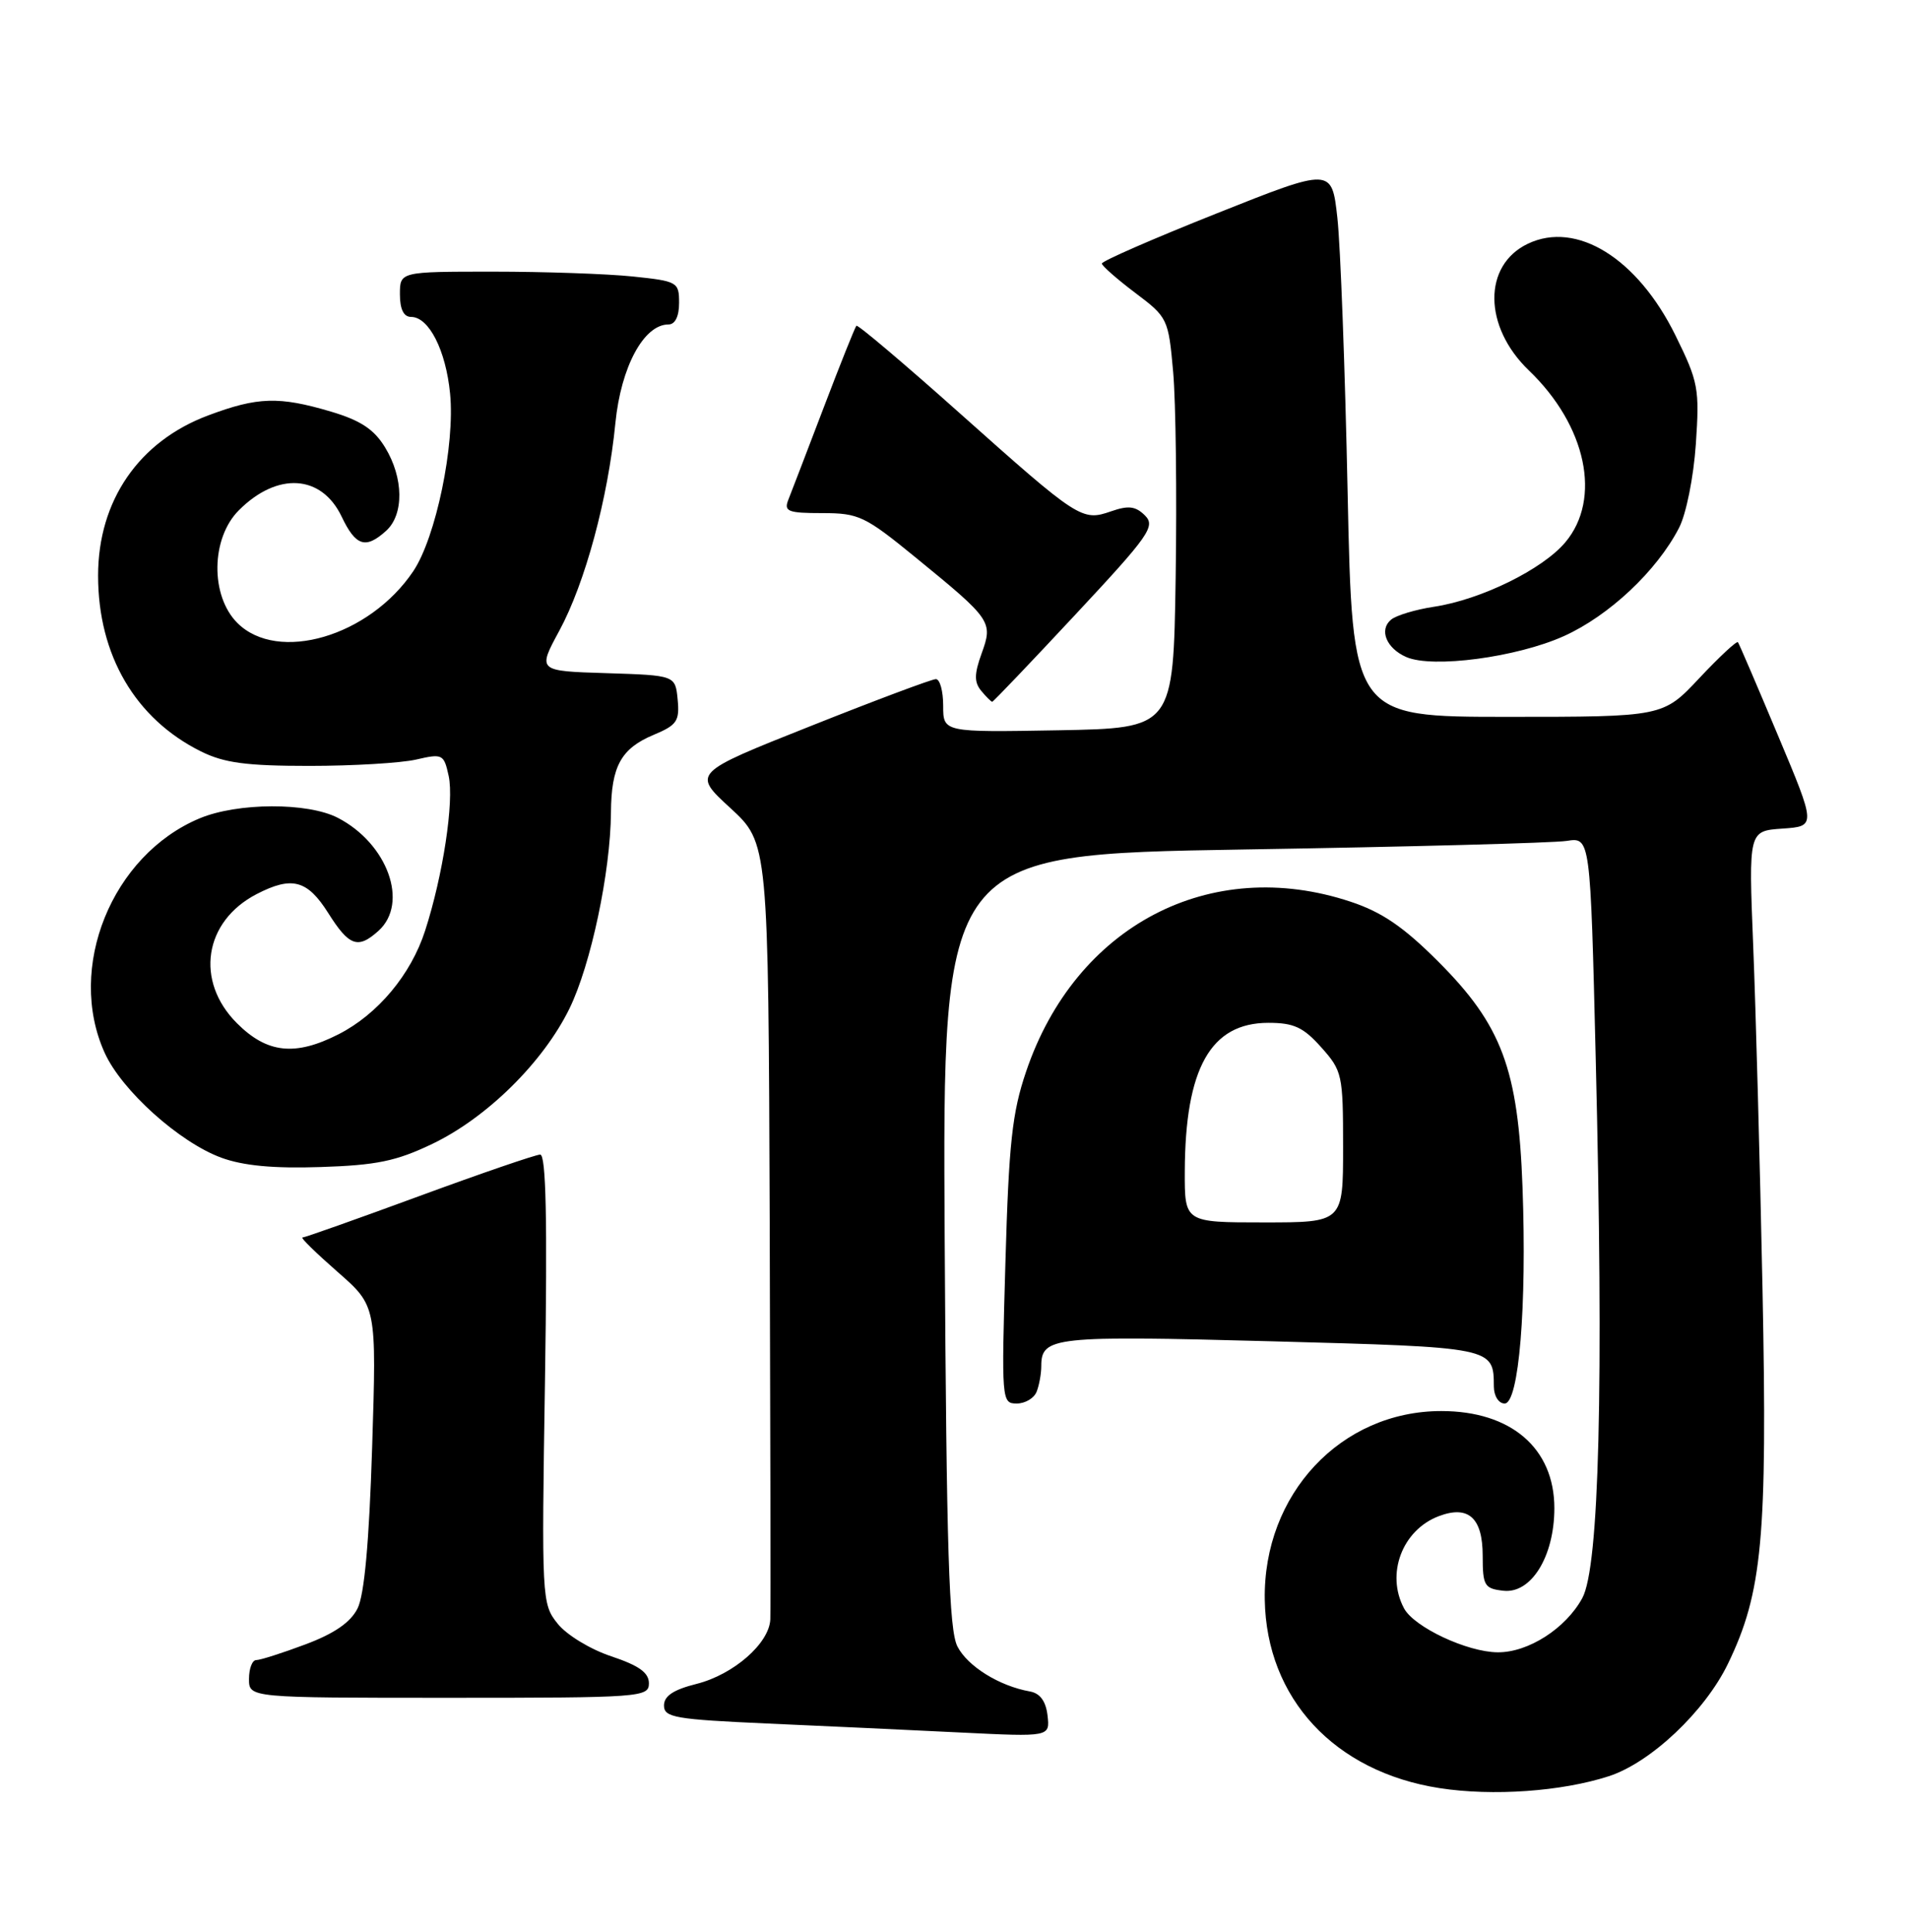 <?xml version="1.0" encoding="UTF-8" standalone="no"?>
<!DOCTYPE svg PUBLIC "-//W3C//DTD SVG 1.1//EN" "http://www.w3.org/Graphics/SVG/1.1/DTD/svg11.dtd" >
<svg xmlns="http://www.w3.org/2000/svg" xmlns:xlink="http://www.w3.org/1999/xlink" version="1.1" viewBox="0 0 253 256">
 <g >
 <path fill="currentColor"
d=" M 213.22 235.39 C 218.76 233.59 225.95 226.81 229.01 220.48 C 233.57 211.05 234.24 203.80 233.59 171.00 C 233.25 154.22 232.69 133.66 232.35 125.31 C 231.74 110.12 231.74 110.12 236.22 109.81 C 240.69 109.50 240.69 109.50 235.65 97.50 C 232.88 90.90 230.49 85.32 230.33 85.11 C 230.18 84.89 227.88 87.03 225.22 89.86 C 220.40 95.00 220.40 95.00 199.81 95.00 C 179.23 95.00 179.23 95.00 178.60 65.25 C 178.26 48.89 177.65 32.51 177.24 28.85 C 176.50 22.21 176.50 22.21 161.25 28.28 C 152.86 31.62 146.01 34.61 146.03 34.93 C 146.05 35.24 148.04 36.99 150.45 38.81 C 154.76 42.05 154.85 42.24 155.48 49.31 C 155.83 53.26 155.98 65.50 155.81 76.50 C 155.50 96.50 155.50 96.50 140.25 96.78 C 125.00 97.05 125.00 97.05 125.00 93.53 C 125.00 91.59 124.57 90.00 124.03 90.00 C 123.50 90.00 116.02 92.80 107.41 96.23 C 91.75 102.45 91.75 102.45 96.79 107.08 C 101.83 111.72 101.83 111.72 102.01 162.11 C 102.10 189.82 102.14 213.45 102.09 214.61 C 101.95 217.78 97.23 221.91 92.34 223.15 C 89.26 223.92 88.00 224.75 88.00 226.02 C 88.00 227.61 89.47 227.86 101.75 228.41 C 109.31 228.74 120.82 229.28 127.33 229.60 C 139.15 230.18 139.15 230.18 138.83 227.35 C 138.61 225.45 137.84 224.40 136.50 224.16 C 132.44 223.44 128.24 220.83 126.89 218.20 C 125.77 216.02 125.44 205.58 125.20 164.37 C 124.90 113.24 124.90 113.24 164.70 112.58 C 186.59 112.23 205.91 111.71 207.63 111.44 C 210.77 110.95 210.77 110.95 211.48 140.23 C 212.55 183.87 211.95 207.67 209.70 211.79 C 207.51 215.81 202.54 219.00 198.50 218.97 C 194.46 218.95 187.42 215.64 186.08 213.15 C 183.64 208.59 185.83 202.77 190.68 200.93 C 194.61 199.44 196.50 201.14 196.50 206.18 C 196.50 210.14 196.73 210.53 199.23 210.81 C 202.92 211.24 205.99 206.29 206.00 199.88 C 206.00 191.93 200.27 187.00 191.02 187.00 C 177.70 187.00 167.39 198.02 167.62 212.00 C 167.84 225.09 176.86 234.81 190.79 236.97 C 197.82 238.06 206.96 237.42 213.22 235.39 Z  M 86.00 223.08 C 86.00 221.67 84.69 220.73 81.01 219.50 C 78.24 218.58 75.08 216.66 73.90 215.17 C 71.80 212.55 71.77 211.95 72.23 182.75 C 72.55 161.61 72.37 153.00 71.59 153.01 C 70.99 153.02 63.78 155.49 55.57 158.51 C 47.36 161.53 40.39 164.00 40.09 164.00 C 39.78 164.00 41.87 166.04 44.72 168.54 C 49.91 173.08 49.91 173.08 49.32 191.79 C 48.92 204.42 48.29 211.37 47.38 213.17 C 46.45 215.01 44.30 216.49 40.48 217.92 C 37.42 219.07 34.49 220.00 33.96 220.00 C 33.43 220.00 33.00 221.12 33.00 222.50 C 33.00 225.00 33.00 225.00 59.50 225.00 C 84.96 225.00 86.00 224.92 86.00 223.08 Z  M 137.39 184.42 C 137.73 183.55 138.00 182.03 138.00 181.04 C 138.00 177.15 139.62 176.98 168.39 177.75 C 198.04 178.55 197.95 178.53 197.98 183.75 C 197.99 185.01 198.62 186.00 199.41 186.00 C 201.30 186.00 202.36 173.14 201.78 157.36 C 201.21 141.68 199.04 135.86 190.59 127.41 C 186.01 122.83 183.14 120.87 179.00 119.50 C 160.40 113.32 142.53 122.67 135.99 142.01 C 134.14 147.45 133.70 151.53 133.25 167.25 C 132.72 185.63 132.74 186.00 134.75 186.00 C 135.87 186.00 137.06 185.29 137.39 184.42 Z  M 57.30 151.59 C 64.54 148.12 71.99 140.77 75.47 133.66 C 78.31 127.84 80.91 115.58 80.97 107.68 C 81.01 101.54 82.31 99.19 86.64 97.38 C 89.72 96.09 90.08 95.55 89.81 92.71 C 89.50 89.50 89.50 89.50 80.37 89.21 C 71.23 88.93 71.23 88.93 74.13 83.58 C 77.55 77.25 80.58 66.06 81.56 56.04 C 82.30 48.62 85.32 43.00 88.59 43.00 C 89.47 43.00 90.00 41.94 90.00 40.14 C 90.00 37.38 89.80 37.26 83.85 36.64 C 80.47 36.29 72.15 36.00 65.35 36.00 C 53.00 36.00 53.00 36.00 53.00 39.00 C 53.00 40.98 53.50 42.00 54.48 42.00 C 56.84 42.00 59.09 46.41 59.65 52.17 C 60.32 58.94 57.77 71.23 54.77 75.70 C 48.96 84.35 36.82 87.92 31.45 82.55 C 27.85 78.94 27.95 71.32 31.66 67.62 C 36.76 62.51 42.62 62.88 45.28 68.47 C 47.15 72.39 48.46 72.80 51.17 70.35 C 53.56 68.19 53.50 63.33 51.04 59.30 C 49.58 56.90 47.80 55.72 43.87 54.55 C 36.98 52.51 34.16 52.59 27.60 55.05 C 18.40 58.49 13.00 66.35 13.00 76.29 C 13.00 86.83 17.94 95.26 26.63 99.58 C 29.71 101.11 32.66 101.50 41.00 101.50 C 46.78 101.50 53.14 101.12 55.15 100.66 C 58.65 99.85 58.83 99.94 59.46 102.82 C 60.20 106.19 58.71 116.02 56.34 123.34 C 54.47 129.15 50.07 134.41 44.88 137.06 C 39.11 140.00 35.40 139.60 31.40 135.60 C 25.82 130.02 27.02 122.11 34.01 118.49 C 38.69 116.07 40.73 116.61 43.50 121.00 C 46.28 125.41 47.44 125.81 50.17 123.35 C 54.22 119.68 51.37 111.79 44.77 108.38 C 40.78 106.32 31.49 106.35 26.46 108.45 C 14.81 113.32 8.76 128.27 13.88 139.54 C 16.15 144.53 23.76 151.37 29.32 153.42 C 32.23 154.49 36.25 154.87 42.50 154.66 C 49.90 154.42 52.53 153.88 57.30 151.59 Z  M 142.53 81.44 C 152.33 70.94 153.17 69.74 151.74 68.31 C 150.50 67.08 149.56 66.96 147.26 67.76 C 143.39 69.11 142.98 68.84 127.16 54.73 C 119.83 48.19 113.68 42.99 113.50 43.17 C 113.32 43.35 111.37 48.22 109.17 54.00 C 106.97 59.78 104.85 65.29 104.47 66.25 C 103.87 67.78 104.44 68.00 108.97 68.00 C 113.82 68.00 114.63 68.39 121.36 73.89 C 131.44 82.12 131.62 82.39 130.09 86.61 C 129.11 89.33 129.10 90.41 130.04 91.55 C 130.70 92.35 131.36 93.00 131.50 93.00 C 131.64 93.00 136.60 87.80 142.53 81.44 Z  M 207.24 84.31 C 213.23 81.62 219.57 75.67 222.52 69.96 C 223.47 68.13 224.45 63.24 224.75 58.86 C 225.25 51.50 225.09 50.62 222.05 44.45 C 217.02 34.23 208.95 29.22 202.49 32.30 C 196.51 35.15 196.58 43.29 202.63 49.10 C 210.25 56.41 212.30 66.11 207.45 71.87 C 204.43 75.46 196.27 79.47 190.05 80.41 C 187.60 80.78 185.04 81.55 184.36 82.12 C 182.73 83.47 183.74 85.93 186.39 87.08 C 189.87 88.59 201.01 87.11 207.24 84.31 Z  M 157.02 155.25 C 157.07 141.55 160.45 135.55 168.10 135.55 C 171.47 135.55 172.73 136.13 175.10 138.79 C 177.89 141.91 178.00 142.41 178.00 152.02 C 178.00 162.00 178.00 162.00 167.50 162.00 C 157.00 162.00 157.00 162.00 157.02 155.25 Z "/>
</g>
</svg>